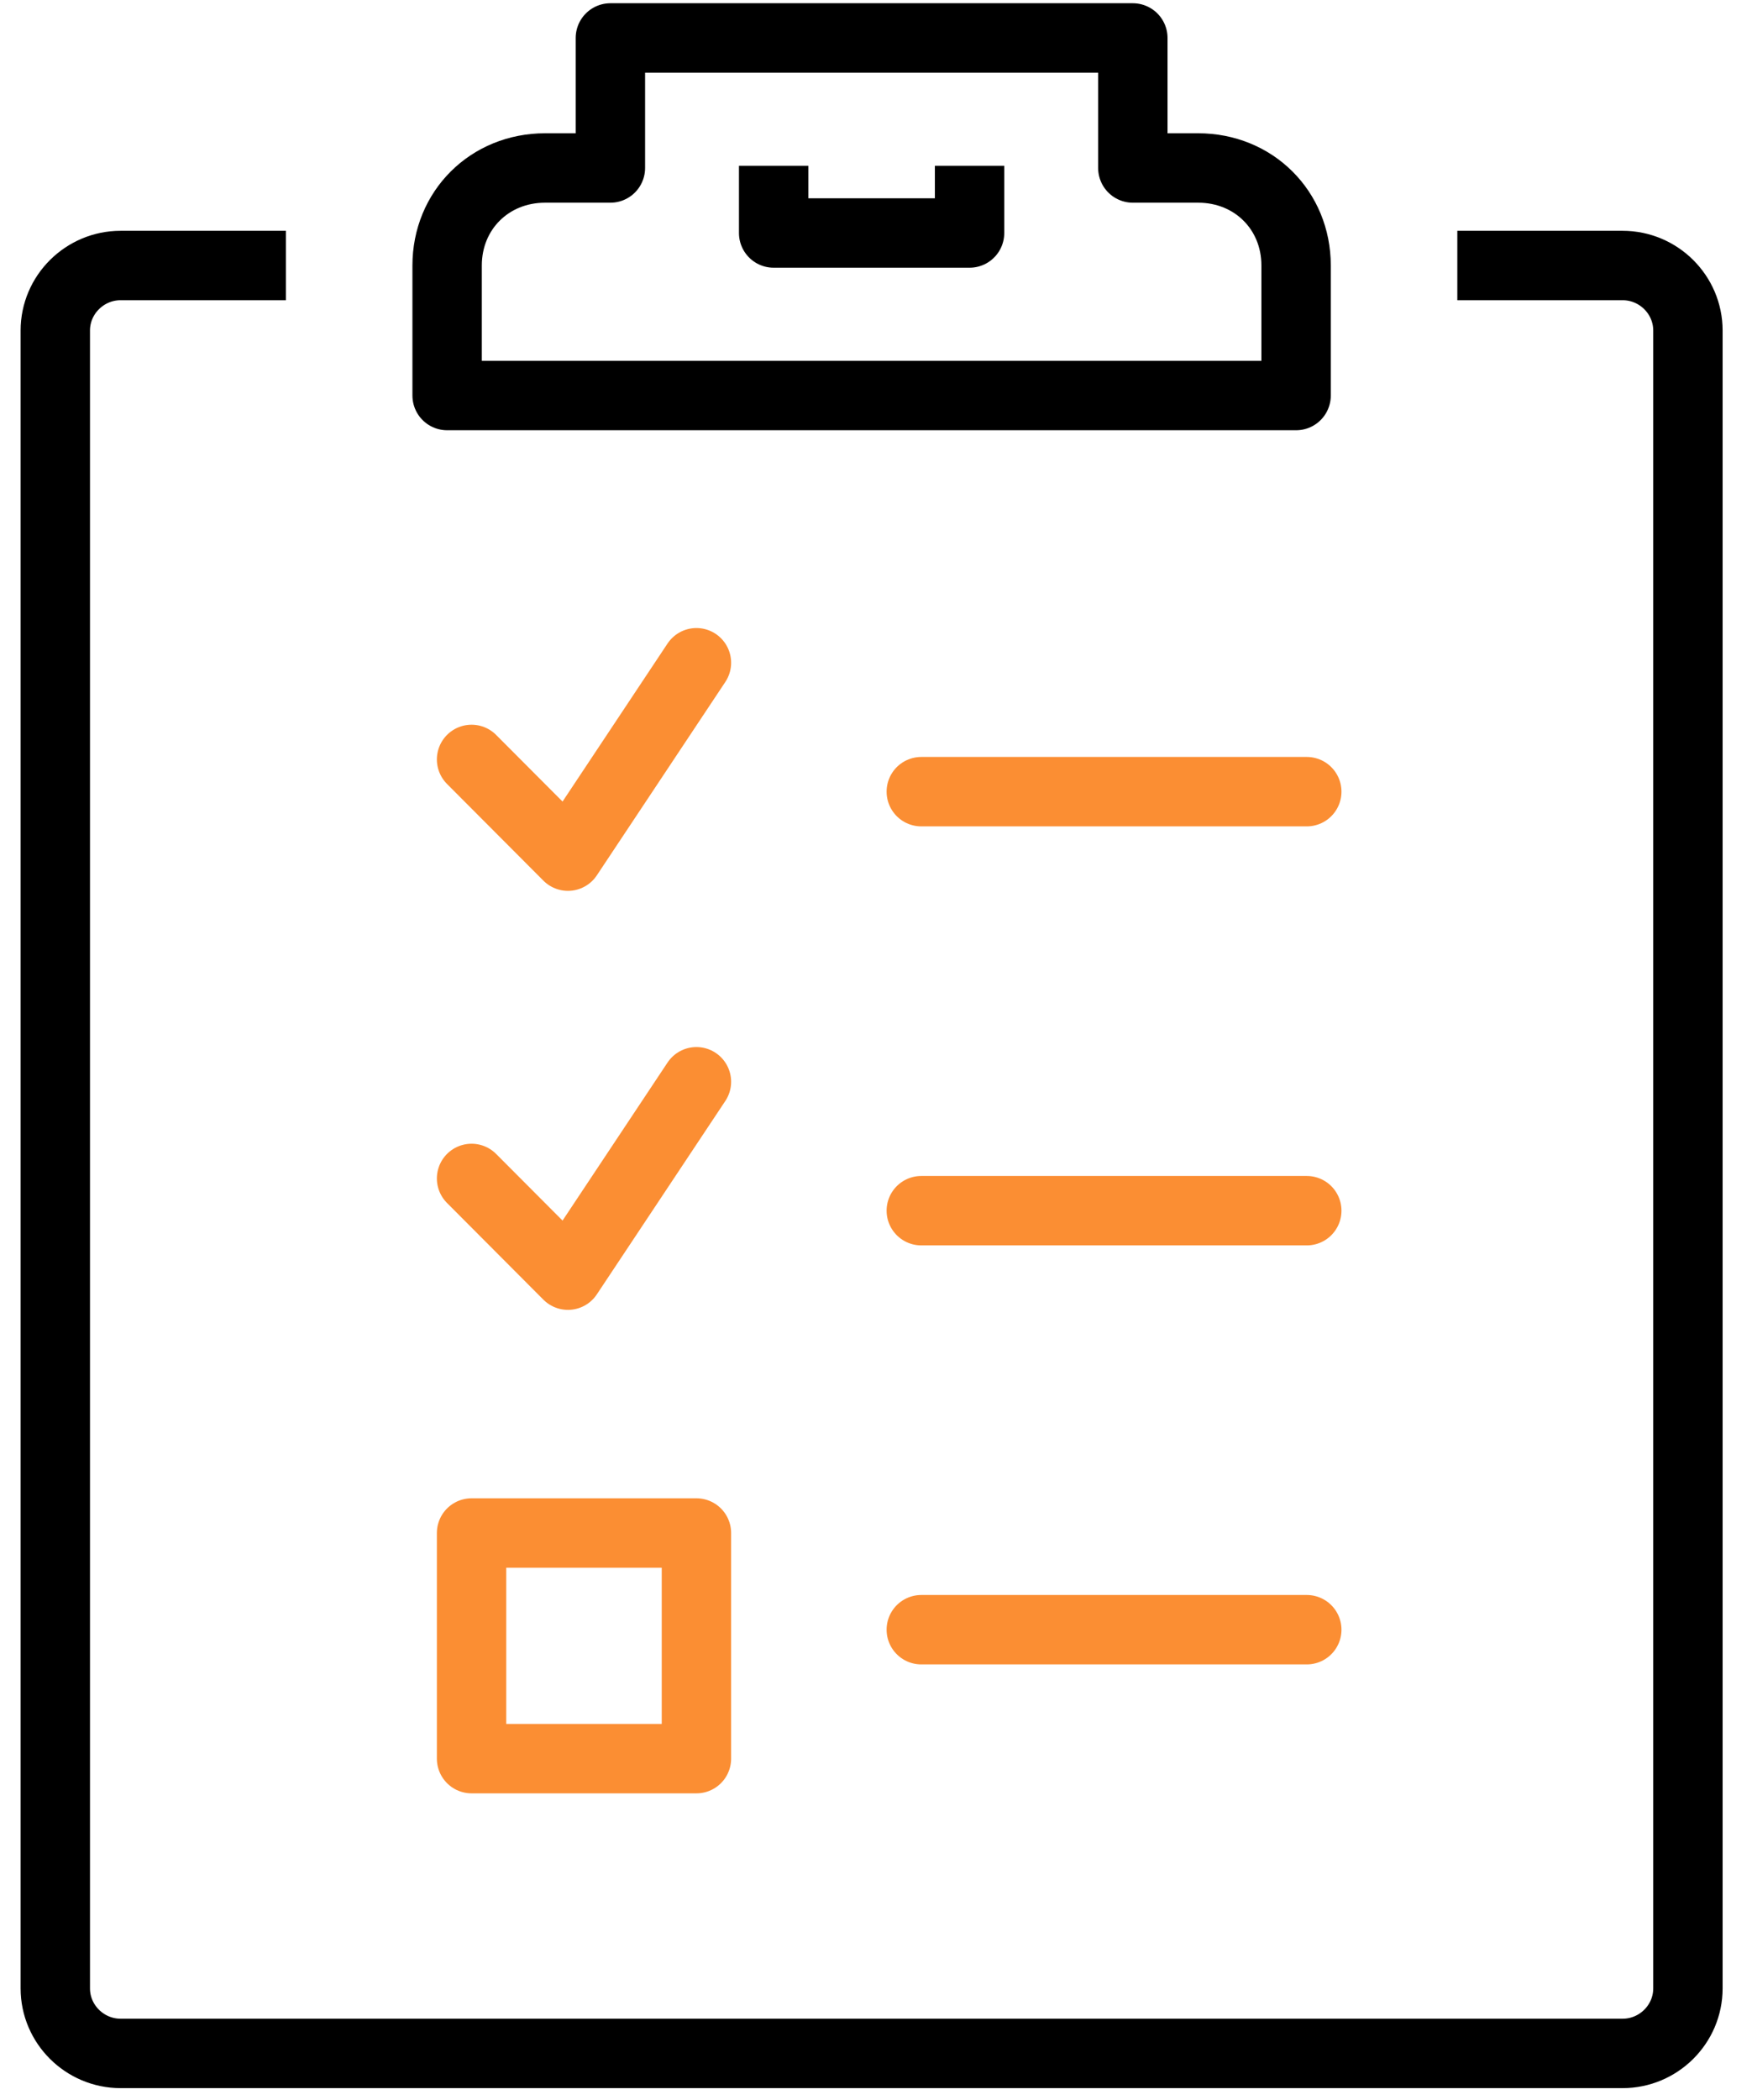 <?xml version="1.0" encoding="UTF-8"?>
<svg width="101px" height="121px" viewBox="0 0 101 121" version="1.1" xmlns="http://www.w3.org/2000/svg" xmlns:xlink="http://www.w3.org/1999/xlink">
    <title>thirdstep</title>
    <g id="Page-1" stroke="none" stroke-width="1" fill="none" fill-rule="evenodd" stroke-linejoin="round">
        <g id="Home-header-test-2" transform="translate(-1223, -1068)" stroke-width="4">
            <g id="thirdstep" transform="translate(1225.2, 1070)">
                <g id="Group" transform="translate(0.8, 0)" stroke="#000000">
                    <path d="M71.718,20.79 L71.718,13.298 C71.718,10.114 69.271,7.679 66.071,7.679 L62.306,7.679 L62.306,0.187 L32.188,0.187 L32.188,7.679 L28.424,7.679 C25.224,7.679 22.776,10.114 22.776,13.298 L22.776,20.79 L71.718,20.79 Z" id="Path" stroke-linecap="round"></path>
                    <polyline id="Path" stroke-linecap="square" points="41.6 9.552 41.6 11.425 52.894 11.425 52.894 9.552"></polyline>
                    <path d="M83.012,13.298 L90.541,13.298 C92.612,13.298 94.306,14.984 94.306,17.044 L94.306,112.568 C94.306,114.629 92.612,116.314 90.541,116.314 L3.953,116.314 C1.882,116.314 0.188,114.629 0.188,112.568 L0.188,17.044 C0.188,14.984 1.882,13.298 3.953,13.298 L11.482,13.298" id="Path" stroke-linecap="square"></path>
                </g>
                <g id="Group" transform="translate(24.8, 36)" stroke="#FB8E33" stroke-linecap="round">
                    <g transform="translate(0, 50.143)">
                        <rect id="Rectangle" x="0.185" y="0.186" width="12.963" height="13"></rect>
                        <line x1="26.111" y1="5.757" x2="48.333" y2="5.757" id="Path"></line>
                    </g>
                    <g transform="translate(0, 24.143)" id="Path">
                        <polyline points="0.185 5.757 5.741 11.329 13.148 0.186"></polyline>
                        <line x1="26.111" y1="7.614" x2="48.333" y2="7.614"></line>
                    </g>
                    <g id="Path">
                        <polyline points="0.185 5.757 5.741 11.329 13.148 0.186"></polyline>
                        <line x1="26.111" y1="7.614" x2="48.333" y2="7.614"></line>
                    </g>
                </g>
            </g>
        </g>
    </g>
</svg>